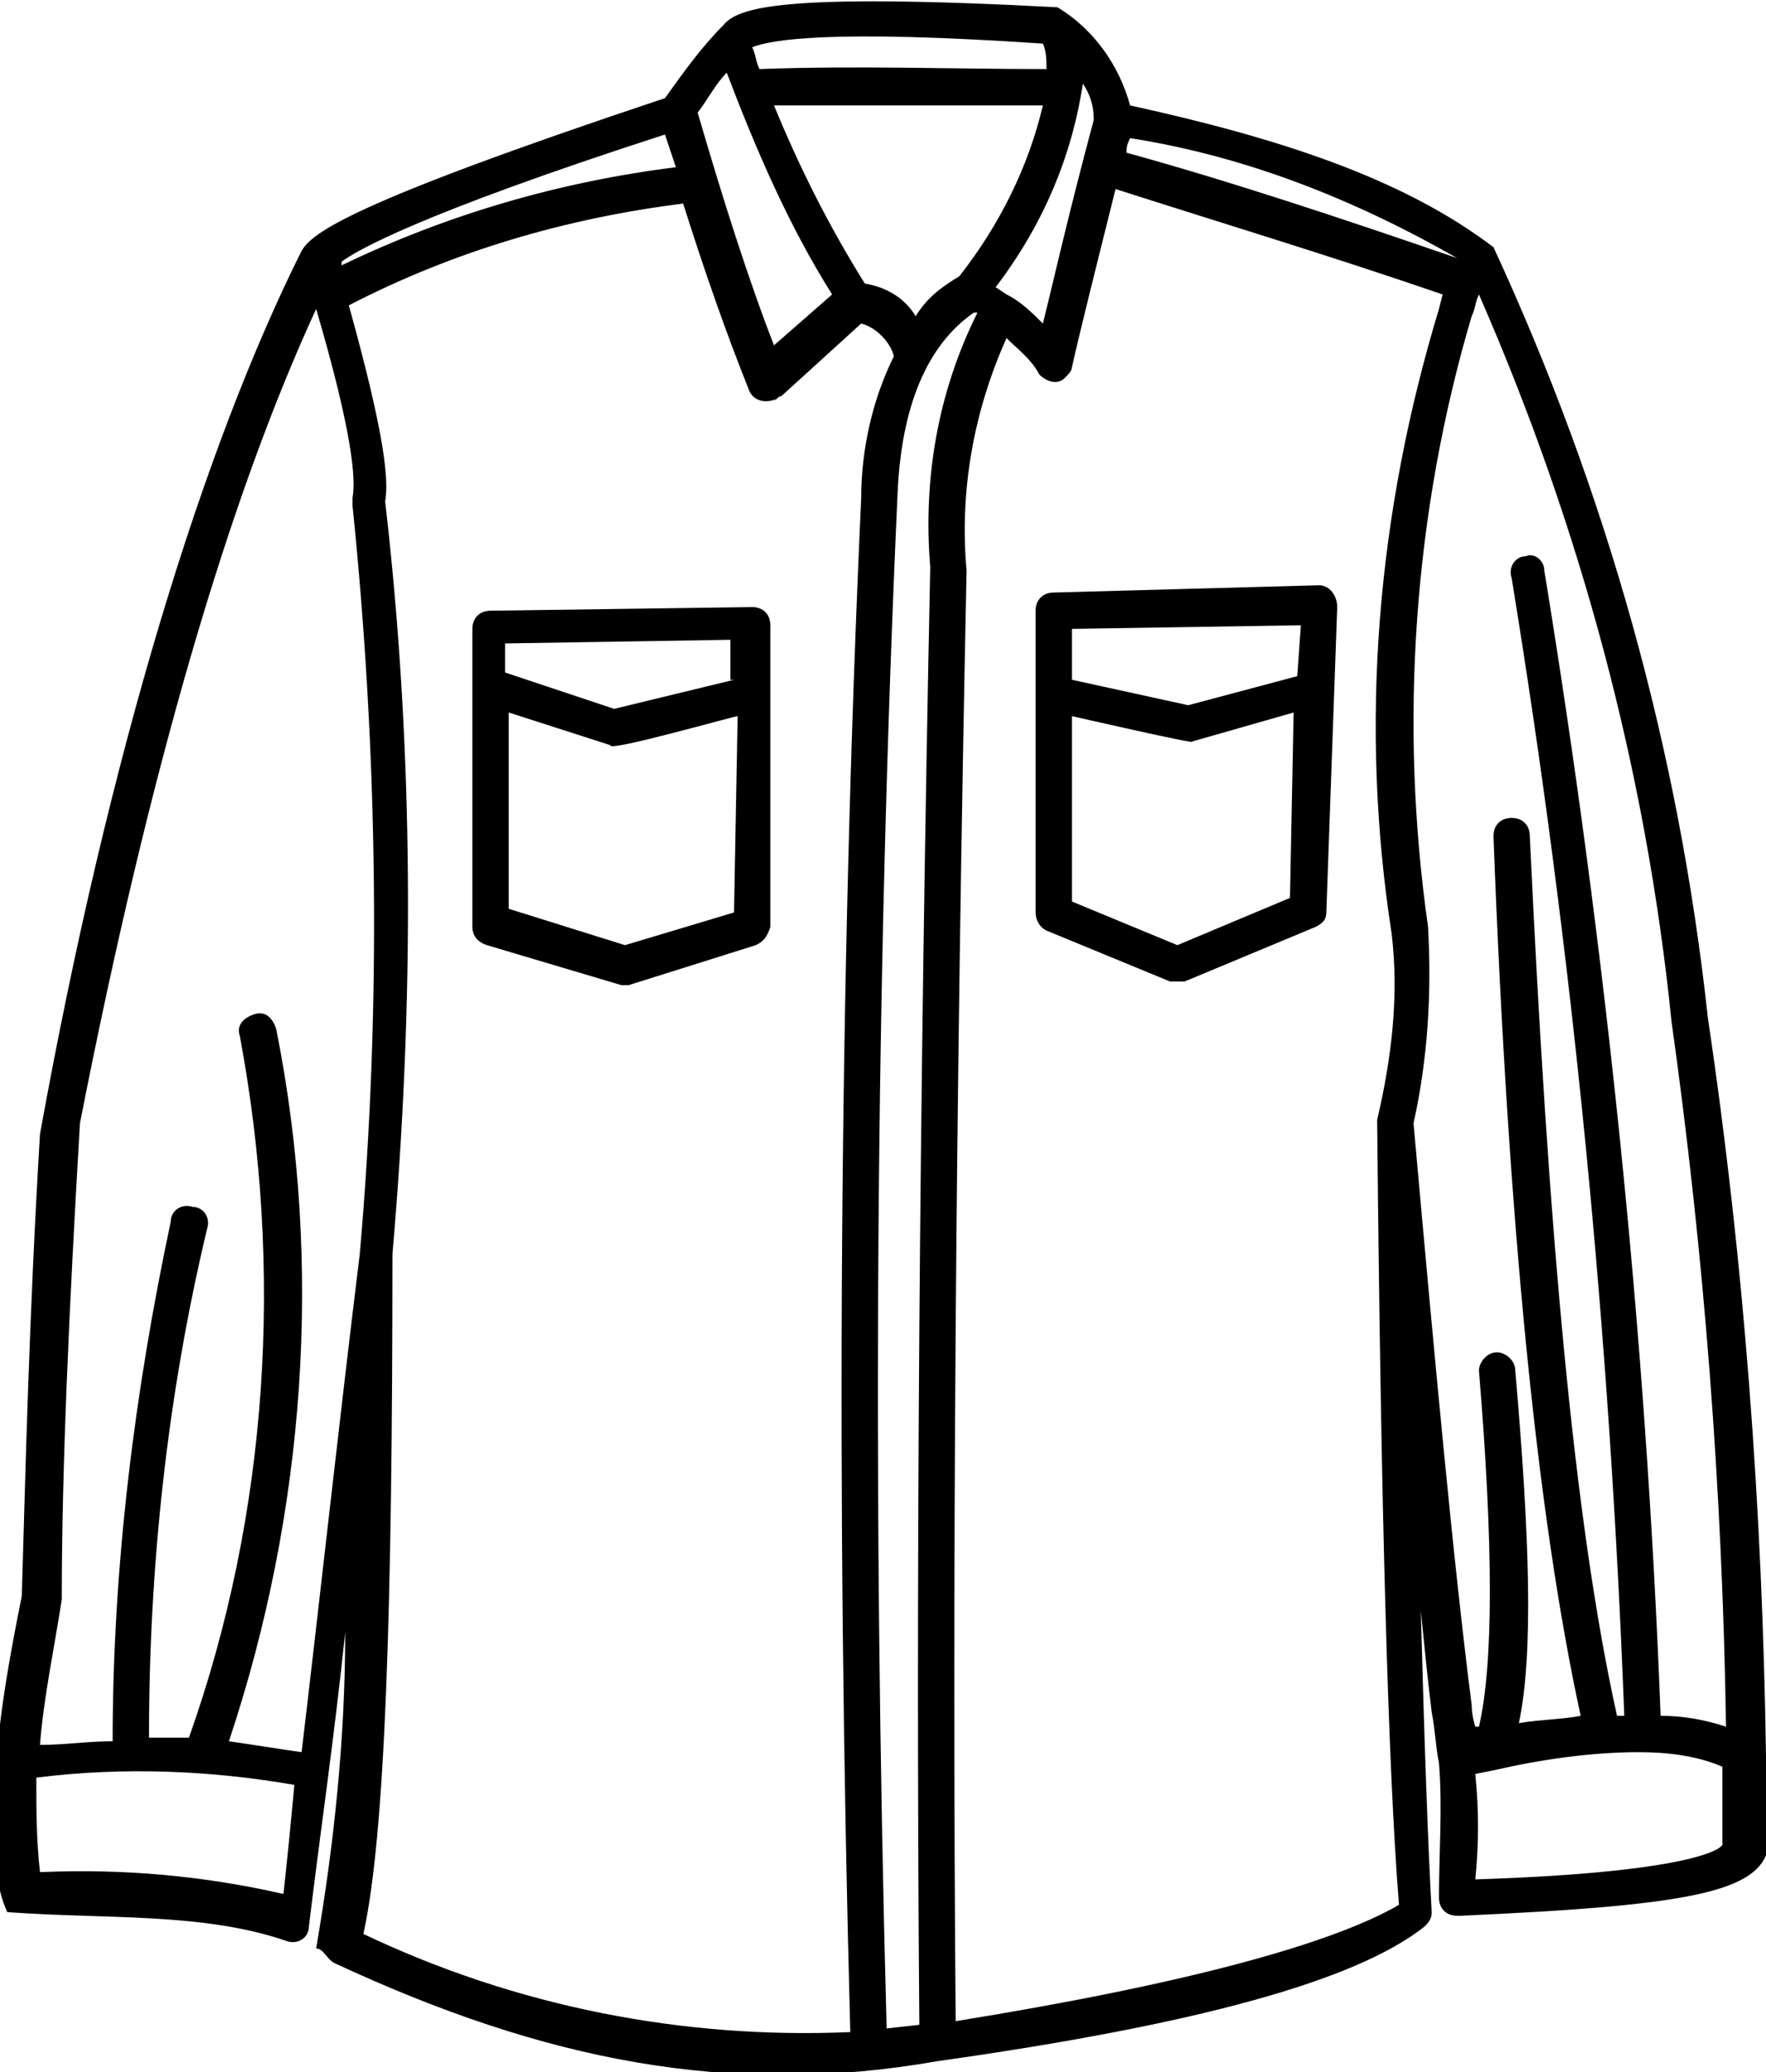 <?xml version="1.0" encoding="utf-8"?>
<!-- Generator: Adobe Illustrator 26.0.0, SVG Export Plug-In . SVG Version: 6.00 Build 0)  -->
<svg version="1.1" id="katman_1" xmlns="http://www.w3.org/2000/svg" xmlns:xlink="http://www.w3.org/1999/xlink" x="0px" y="0px"
	 viewBox="0 0 48.6 57" style="enable-background:new 0 0 48.6 57;" xml:space="preserve">
<g id="Layer_22">
	<path d="M36.3,16.1L29,16.3c-0.3,0-0.5,0.2-0.5,0.5c0,0,0,0,0,0v8.3c0,0.2,0.1,0.4,0.3,0.5l3.4,1.4c0.1,0,0.1,0,0.2,0
		c0.1,0,0.1,0,0.2,0l3.6-1.5c0.2-0.1,0.3-0.2,0.3-0.4l0.3-8.4C36.8,16.4,36.6,16.1,36.3,16.1C36.3,16.1,36.3,16.1,36.3,16.1z
		 M35.5,24.7L32.4,26l-2.9-1.2v-5.1c0,0,3.5,0.8,3.3,0.7l2.8-0.8L35.5,24.7z M35.7,18.6l-3,0.8l-3.2-0.7v-1.4l6.3-0.1L35.7,18.6z"/>
	<path d="M48.6,48.3L48.6,48.3C48.5,41.5,48,34.7,47,28c-0.8-7.4-2.8-14.5-5.9-21.2c-2.5-1.9-5.9-3-10-3.9c-0.3-1.1-1-2.1-2-2.7
		c-7.6-0.4-8.8,0-9.2,0.5c-0.6,0.6-1.1,1.3-1.6,2c-8.7,2.9-9.7,3.7-10,4.2c-2.7,5.4-5.3,13.8-7.2,24.3c-0.3,5-0.4,9.3-0.5,12.7
		c-0.3,1.5-0.6,3.1-0.7,4.6c0,0,0,0.1,0,0.1c0,1.6-0.2,2.9,0.3,4l0,0c2.7,0.2,5.4,0,7.7,0.8c0.3,0.1,0.6-0.1,0.6-0.4c0,0,0,0,0,0
		c0.3-2.5,0.7-5.2,1-8.1c0,2.9-0.3,5.8-0.8,8.7C8.9,53.6,9,53.9,9.2,54c5.8,2.7,10.9,3.7,16.6,2.7l0,0c7.1-1,11.5-2.2,13.4-3.7
		c0.1-0.1,0.2-0.2,0.2-0.4c-0.1-1.8-0.2-4.6-0.3-8.3c0.1,1,0.2,2,0.3,2.8c0.1,0.5,0.1,0.9,0.2,1.4l0,0c0.1,1.2,0,2.5,0,3.7
		c0,0.3,0.2,0.5,0.5,0.5c0,0,0,0,0.1,0c6.7-0.3,8.4-0.7,8.5-2.1C48.6,49.9,48.6,49.1,48.6,48.3z M31.1,3.8c3.2,0.5,6.2,1.7,9,3.3
		l0,0c-3.2-1.1-6.2-2.1-9.1-2.9C31,4.1,31,4,31.1,3.8z M29.8,2.3c0.2,0.3,0.3,0.6,0.3,1c-0.7,2.6-1.1,4.4-1.4,5.6
		c-0.3-0.3-0.6-0.6-1-0.8h0l-0.3-0.2C28.7,6.2,29.5,4.3,29.8,2.3z M26.4,7.6c-0.5,0.3-0.9,0.6-1.2,1.1c-0.3-0.5-0.8-0.8-1.4-0.9
		c-1-1.6-1.8-3.2-2.5-4.9c2.5,0,4.9,0,7.4,0C28.3,4.6,27.5,6.2,26.4,7.6z M28.7,1.2c0.1,0.2,0.1,0.5,0.1,0.7c-2.6,0-5.2-0.1-7.9,0
		c-0.1-0.2-0.1-0.4-0.2-0.6C21.2,1.1,22.8,0.8,28.7,1.2z M20,2c0.8,2.1,1.7,4.2,2.9,6.1l-1.6,1.4c-0.7-1.8-1.4-4-2.1-6.4
		C19.5,2.7,19.7,2.3,20,2z M18.3,3.7c0.1,0.3,0.2,0.6,0.3,0.9C15.4,5,12.3,5.9,9.4,7.3V7.2C9.8,6.9,11.5,5.9,18.3,3.7z M7.8,52.1
		c-2.2-0.5-4.4-0.7-6.7-0.6C1,50.6,1,49.8,1,48.9c2.4-0.3,4.8-0.2,7.1,0.2C8,50.2,7.9,51.2,7.8,52.1z M8.3,48.2
		c-0.7-0.1-1.3-0.2-2-0.3c2.1-6.3,2.6-13.1,1.3-19.6C7.5,28,7.3,27.8,7,27.9c-0.3,0.1-0.5,0.3-0.4,0.6c1.2,6.4,0.8,13.1-1.4,19.3
		H4.1c0-4.7,0.5-9.4,1.6-14c0.1-0.3-0.1-0.6-0.4-0.6c-0.3-0.1-0.6,0.1-0.6,0.4c-1,4.7-1.6,9.5-1.6,14.3c-0.7,0-1.3,0.1-2,0.1
		c0.1-1.3,0.4-2.7,0.6-4c0-3.6,0.2-8,0.5-13.1c1.9-9.7,4.1-17.2,6.5-22.4c1,3.4,1.1,4.7,1,5.2c0,0.1,0,0.1,0,0.2
		c0.7,6.8,0.8,13.8,0.2,20.6C9.3,39.4,8.8,44,8.3,48.2L8.3,48.2z M23.4,55.9c-4.6,0.2-9.2-0.7-13.4-2.7c0.6-2.7,0.8-8.9,0.8-18.7
		c0.6-6.9,0.6-13.8-0.2-20.7c0.1-0.6,0-1.8-1-5.4c2.9-1.5,6-2.4,9.2-2.8c0.6,1.9,1.2,3.6,1.8,5.1c0.1,0.3,0.4,0.4,0.7,0.3
		c0.1,0,0.1-0.1,0.2-0.1l2.2-2c0.4,0.1,0.8,0.5,0.9,0.9c-0.6,1.2-0.9,2.6-0.9,3.9l0,0C23.1,26.8,23,41.1,23.4,55.9z M25.6,15.6
		c-0.3,14.5-0.4,28-0.3,40.1l-0.9,0.1c-0.4-14.8-0.3-29,0.3-42.2l0,0c0.1-2.4,0.8-4.1,2.1-5h0.1C25.8,10.8,25.4,13.2,25.6,15.6z
		 M26.3,55.6c-0.1-12,0-25.5,0.3-39.9l0,0c-0.2-2.2,0.2-4.4,1.1-6.4c0.3,0.3,0.7,0.6,0.9,1c0.2,0.2,0.5,0.3,0.7,0.1
		c0.1-0.1,0.2-0.2,0.2-0.3c0.2-0.9,0.6-2.5,1.2-4.9c2.8,0.9,5.8,1.8,9,2.9l-0.1,0.4c-1.7,5.6-2.2,11.4-1.3,17.2
		c0.2,1.7,0,3.4-0.4,5.1v0.1c0.1,10.5,0.3,17.8,0.6,21.5C36.6,53.5,32.5,54.6,26.3,55.6z M40.5,46.9c-0.5-3.9-1-9.3-1.6-16
		c0.4-1.8,0.5-3.6,0.4-5.4c-0.8-5.6-0.4-11.4,1.2-16.8c0.1-0.2,0.1-0.4,0.2-0.6c2.8,6.4,4.6,13.1,5.3,20c0.9,6.4,1.4,12.9,1.5,19.4
		c-0.6-0.2-1.2-0.3-1.8-0.3c-0.4-10.5-1.5-21.1-3.2-31.5c0-0.3-0.3-0.5-0.5-0.4c0,0,0,0,0,0c-0.3,0-0.5,0.3-0.4,0.6c0,0,0,0,0,0
		c1.7,10.4,2.7,20.8,3.1,31.3h-0.2c-1.2-5.4-1.9-13.5-2.4-24.2c0-0.3-0.2-0.5-0.5-0.5s-0.5,0.2-0.5,0.5c0.4,10.6,1.2,18.7,2.4,24.2
		c-0.5,0.1-1.1,0.1-1.7,0.2c0.4-1.9,0.3-5.1-0.1-9.7c0-0.3-0.3-0.5-0.5-0.5c-0.3,0-0.5,0.3-0.5,0.5c0.4,4.8,0.4,8.1,0,9.8h-0.1
		C40.6,47.5,40.5,47.2,40.5,46.9z M40.6,51.7c0.1-1,0.1-1.9,0-2.9l0.5-0.1l0,0c1.3-0.3,2.7-0.5,4-0.5l0,0c0.8,0,1.6,0.1,2.3,0.4v2.1
		C47.5,50.8,46.8,51.5,40.6,51.7z"/>
	<path d="M21.2,19.1v-1.9c0-0.3-0.2-0.5-0.5-0.5c0,0,0,0,0,0l-7.2,0.1c-0.3,0-0.5,0.2-0.5,0.5v8.2c0,0.2,0.1,0.4,0.4,0.5l3.7,1.1
		h0.1c0,0,0.1,0,0.1,0l3.5-1.1c0.2-0.1,0.3-0.2,0.4-0.5V19.1z M20.2,25.1l-3,0.9l-3.2-1v-5.4l2.8,0.9c-0.1,0.2,3.4-0.8,3.5-0.8
		L20.2,25.1z M20.2,18.7l-3.3,0.8l-3-1v-0.8l6.2-0.1V18.7z"/>
</g>
</svg>
